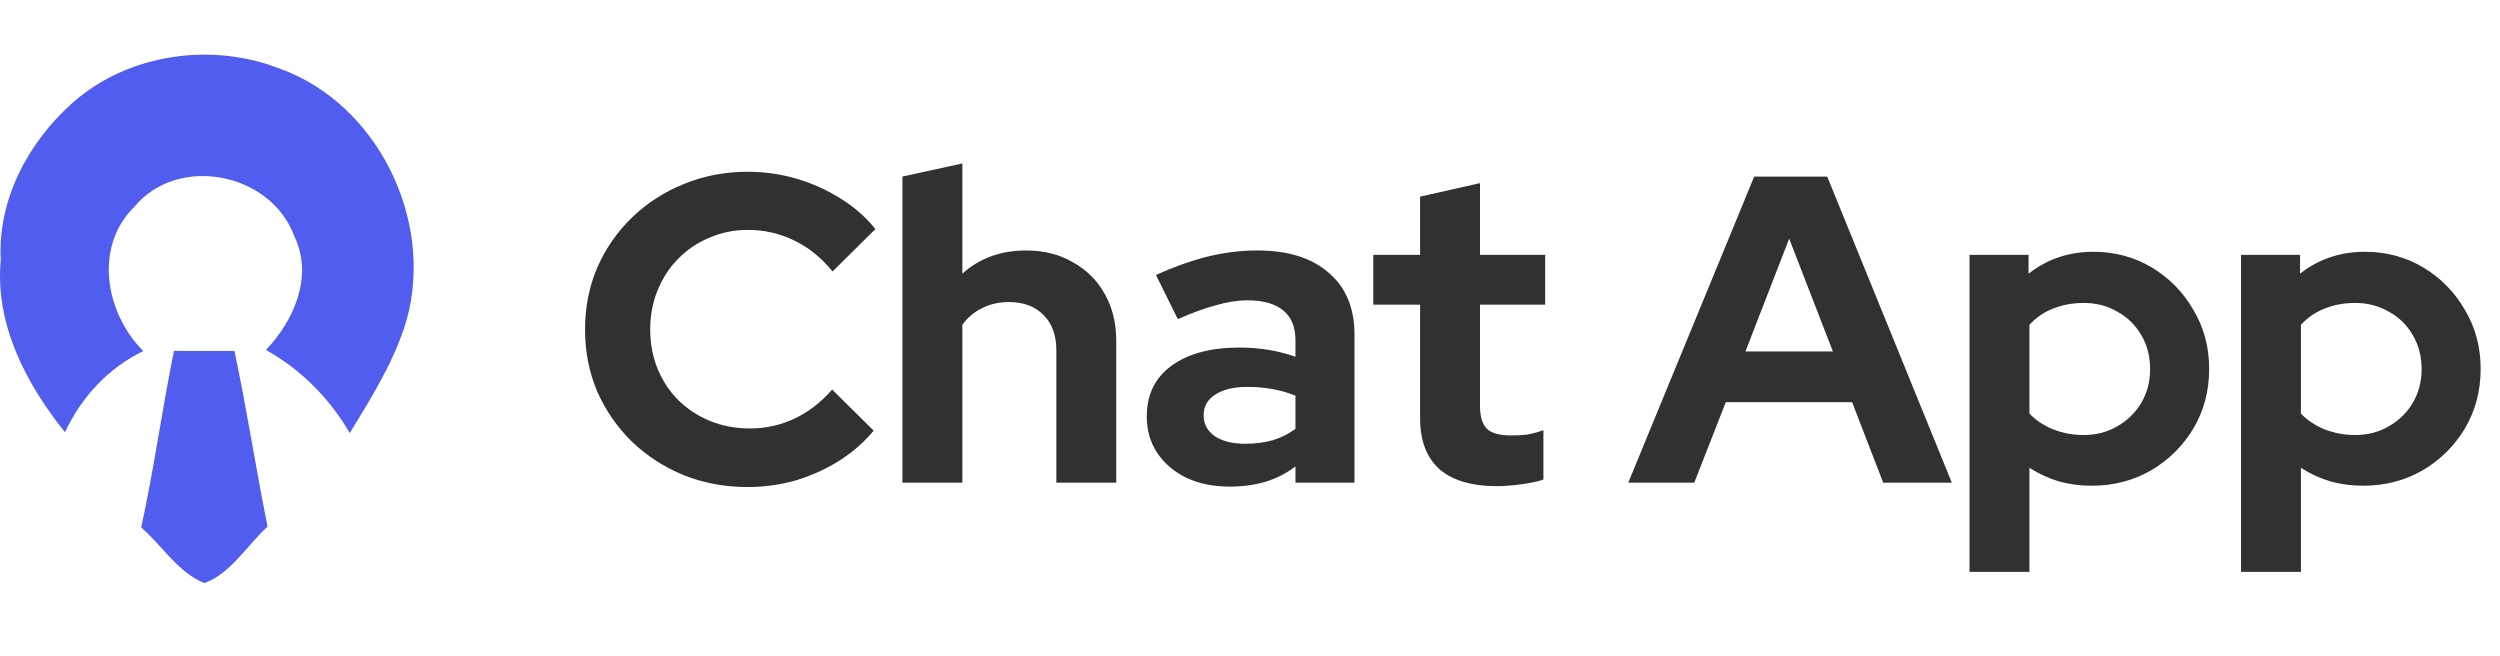 <svg width="202" height="53" viewBox="0 0 202 53" fill="none" xmlns="http://www.w3.org/2000/svg">
<path d="M5.9 8.272C10.386 4.333 17.084 3.393 22.6 5.542C30.5 8.376 35.069 17.756 32.878 25.767C31.917 29.098 30.051 32.057 28.261 34.994C26.63 32.188 24.328 29.859 21.487 28.276C23.789 25.864 25.344 22.262 23.761 19.041C21.867 13.954 14.402 12.461 10.87 16.691C7.552 19.954 8.513 25.29 11.575 28.366C8.741 29.741 6.578 32.084 5.251 34.925C2.099 31.006 -0.424 26.181 0.06 20.997C-0.203 16.104 2.306 11.459 5.9 8.272Z" fill="#515DEF"/>
<path d="M11.41 42.618C12.44 37.89 13.096 33.093 14.057 28.352C15.688 28.359 17.312 28.359 18.944 28.359C19.946 33.066 20.665 37.828 21.619 42.549C19.96 44.063 18.64 46.344 16.518 47.111C14.43 46.302 13.096 44.077 11.41 42.618Z" fill="#515DEF"/>
<path d="M60.416 39.353C58.579 39.353 56.859 39.035 55.257 38.399C53.656 37.74 52.254 36.833 51.053 35.679C49.875 34.524 48.944 33.182 48.261 31.651C47.602 30.096 47.272 28.424 47.272 26.633C47.272 24.82 47.602 23.147 48.261 21.616C48.944 20.061 49.887 18.707 51.088 17.553C52.289 16.398 53.679 15.503 55.257 14.867C56.859 14.208 58.579 13.878 60.416 13.878C61.782 13.878 63.101 14.066 64.373 14.443C65.645 14.82 66.823 15.35 67.907 16.033C69.014 16.716 69.956 17.541 70.733 18.507L67.271 21.934C66.376 20.827 65.339 19.991 64.161 19.425C63.007 18.86 61.759 18.577 60.416 18.577C59.309 18.577 58.272 18.789 57.307 19.213C56.341 19.614 55.505 20.179 54.798 20.909C54.091 21.616 53.538 22.464 53.137 23.453C52.737 24.419 52.537 25.479 52.537 26.633C52.537 27.764 52.737 28.824 53.137 29.813C53.538 30.779 54.103 31.627 54.833 32.357C55.564 33.064 56.412 33.618 57.377 34.018C58.367 34.418 59.438 34.619 60.593 34.619C61.888 34.619 63.101 34.348 64.232 33.806C65.363 33.264 66.364 32.487 67.235 31.474L70.592 34.795C69.815 35.738 68.884 36.55 67.801 37.233C66.717 37.916 65.539 38.446 64.267 38.823C63.019 39.177 61.735 39.353 60.416 39.353ZM72.916 39V14.267L77.757 13.207V22.111C79.146 20.862 80.866 20.238 82.915 20.238C84.352 20.238 85.612 20.556 86.696 21.192C87.803 21.804 88.663 22.664 89.275 23.771C89.888 24.855 90.194 26.127 90.194 27.587V39H85.353V28.294C85.353 27.093 85.012 26.15 84.329 25.467C83.646 24.761 82.715 24.407 81.537 24.407C80.713 24.407 79.983 24.572 79.347 24.902C78.711 25.208 78.181 25.656 77.757 26.245V39H72.916ZM99.373 39.318C98.053 39.318 96.888 39.082 95.875 38.611C94.862 38.117 94.073 37.445 93.507 36.597C92.942 35.749 92.659 34.772 92.659 33.665C92.659 31.898 93.319 30.532 94.638 29.566C95.981 28.577 97.818 28.082 100.15 28.082C101.752 28.082 103.259 28.329 104.673 28.824V27.481C104.673 26.421 104.343 25.62 103.683 25.079C103.024 24.537 102.058 24.266 100.786 24.266C100.009 24.266 99.172 24.396 98.277 24.655C97.382 24.89 96.346 25.267 95.168 25.785L93.401 22.217C94.862 21.557 96.251 21.062 97.571 20.733C98.913 20.403 100.256 20.238 101.599 20.238C104.072 20.238 105.992 20.839 107.358 22.04C108.748 23.218 109.443 24.89 109.443 27.057V39H104.673V37.693C103.919 38.258 103.106 38.67 102.235 38.929C101.363 39.188 100.409 39.318 99.373 39.318ZM97.253 33.559C97.253 34.265 97.559 34.831 98.171 35.255C98.784 35.655 99.596 35.855 100.609 35.855C101.41 35.855 102.152 35.761 102.835 35.573C103.518 35.361 104.131 35.054 104.673 34.654V31.969C104.084 31.733 103.471 31.556 102.835 31.439C102.199 31.321 101.516 31.262 100.786 31.262C99.679 31.262 98.807 31.474 98.171 31.898C97.559 32.298 97.253 32.852 97.253 33.559ZM120.963 39.283C118.913 39.283 117.359 38.823 116.299 37.905C115.262 36.962 114.744 35.596 114.744 33.806V24.619H110.963V20.591H114.744V15.892L119.585 14.797V20.591H124.849V24.619H119.585V32.817C119.585 33.665 119.773 34.277 120.15 34.654C120.527 35.007 121.186 35.184 122.129 35.184C122.6 35.184 123.024 35.16 123.401 35.113C123.801 35.043 124.237 34.925 124.708 34.76V38.753C124.213 38.918 123.589 39.047 122.835 39.141C122.105 39.236 121.481 39.283 120.963 39.283ZM131.563 39L141.739 14.267H147.639L157.709 39H152.162L149.653 32.499H139.442L136.898 39H131.563ZM141.032 28.4H148.099L144.565 19.284L141.032 28.4ZM159.138 46.208V20.591H163.908V22.111C165.415 20.933 167.158 20.344 169.137 20.344C170.88 20.344 172.458 20.768 173.872 21.616C175.285 22.464 176.404 23.606 177.228 25.043C178.076 26.457 178.5 28.047 178.5 29.813C178.5 31.58 178.076 33.182 177.228 34.619C176.38 36.032 175.238 37.163 173.801 38.011C172.364 38.835 170.762 39.247 168.996 39.247C168.077 39.247 167.194 39.13 166.346 38.894C165.498 38.635 164.708 38.27 163.978 37.799V46.208H159.138ZM168.36 35.149C169.372 35.149 170.279 34.913 171.08 34.442C171.905 33.971 172.552 33.335 173.024 32.534C173.495 31.733 173.73 30.826 173.73 29.813C173.73 28.8 173.495 27.894 173.024 27.093C172.552 26.268 171.905 25.632 171.08 25.185C170.279 24.714 169.372 24.478 168.36 24.478C167.464 24.478 166.64 24.631 165.886 24.937C165.156 25.22 164.52 25.656 163.978 26.245V33.417C164.496 33.959 165.132 34.383 165.886 34.689C166.664 34.996 167.488 35.149 168.36 35.149ZM181.075 46.208V20.591H185.845V22.111C187.352 20.933 189.095 20.344 191.074 20.344C192.817 20.344 194.395 20.768 195.809 21.616C197.222 22.464 198.341 23.606 199.165 25.043C200.013 26.457 200.437 28.047 200.437 29.813C200.437 31.58 200.013 33.182 199.165 34.619C198.317 36.032 197.175 37.163 195.738 38.011C194.301 38.835 192.699 39.247 190.933 39.247C190.014 39.247 189.131 39.13 188.283 38.894C187.435 38.635 186.646 38.27 185.915 37.799V46.208H181.075ZM190.297 35.149C191.31 35.149 192.216 34.913 193.017 34.442C193.842 33.971 194.49 33.335 194.961 32.534C195.432 31.733 195.667 30.826 195.667 29.813C195.667 28.8 195.432 27.894 194.961 27.093C194.49 26.268 193.842 25.632 193.017 25.185C192.216 24.714 191.31 24.478 190.297 24.478C189.402 24.478 188.577 24.631 187.823 24.937C187.093 25.22 186.457 25.656 185.915 26.245V33.417C186.434 33.959 187.07 34.383 187.823 34.689C188.601 34.996 189.425 35.149 190.297 35.149Z" fill="#313131"/>
</svg>
